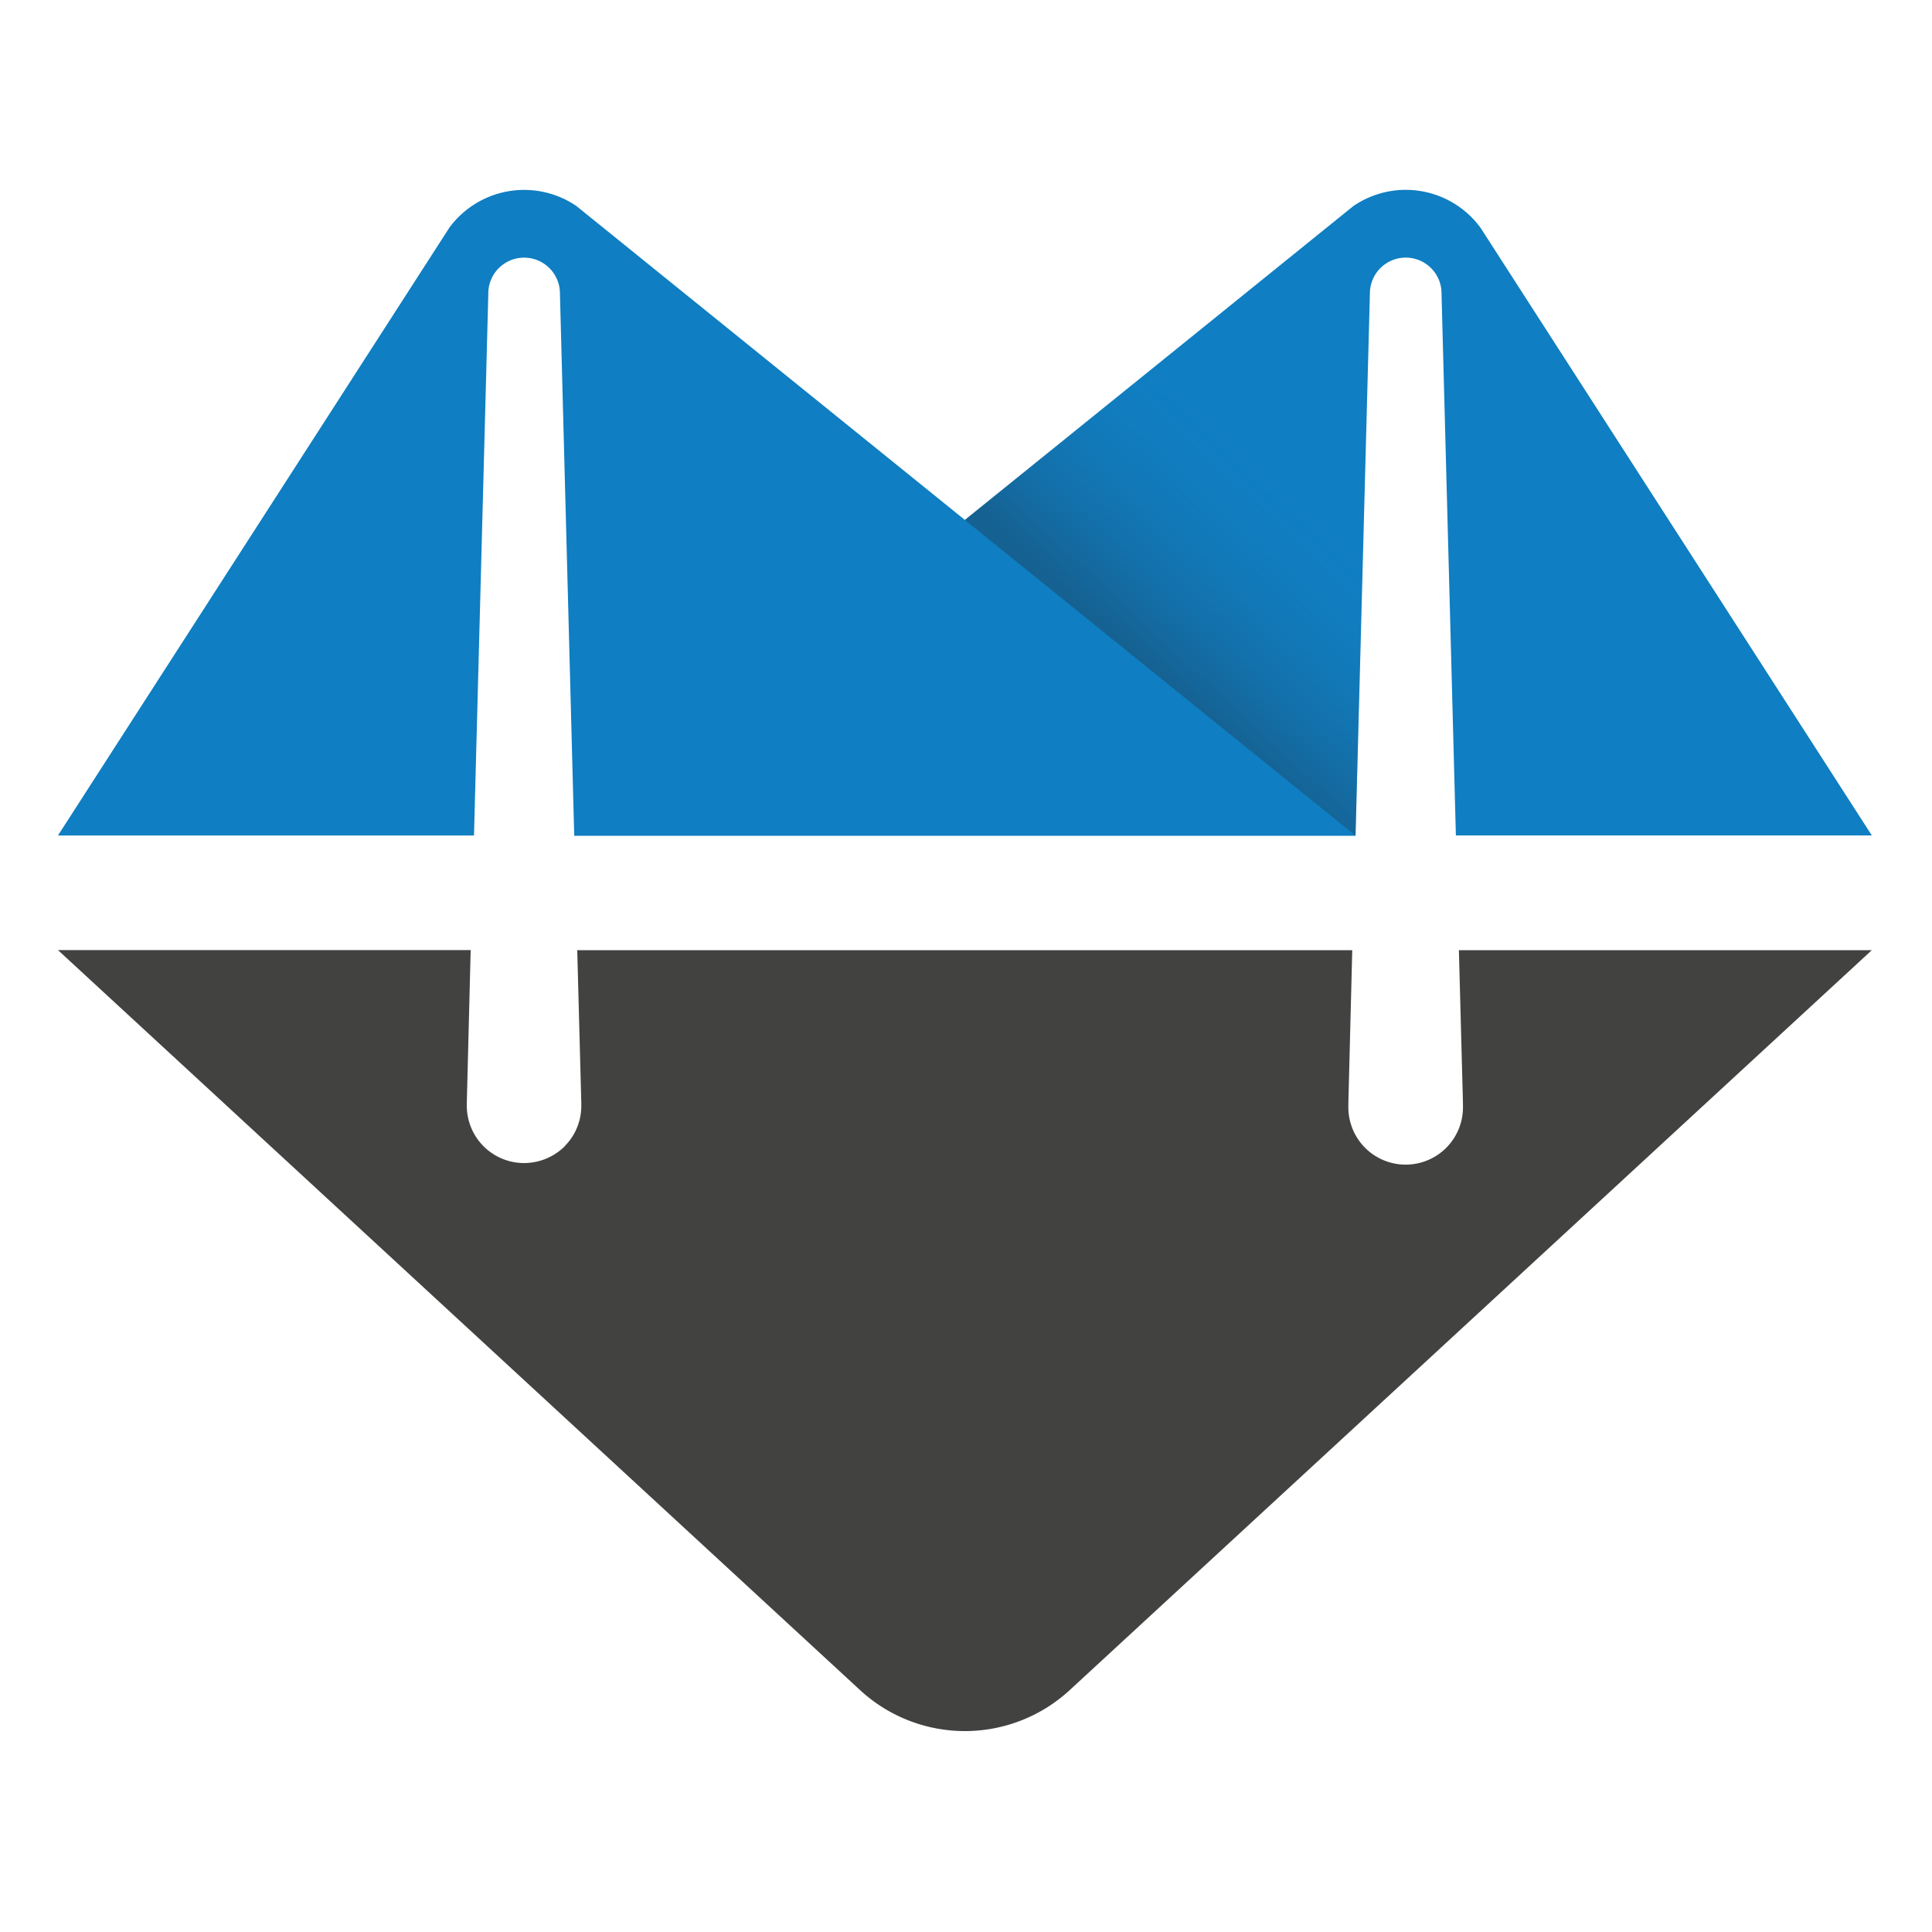 <svg xmlns="http://www.w3.org/2000/svg" xmlns:xlink="http://www.w3.org/1999/xlink" viewBox="0 0 500 500"><defs><style>.cls-1{isolation:isolate;}.cls-2{fill:#424241;}.cls-3{fill:#0f7ec2;}.cls-4{opacity:0.3;mix-blend-mode:multiply;fill:url(#linear-gradient);}</style><linearGradient id="linear-gradient" x1="289.94" y1="186.47" x2="363.01" y2="108.17" gradientUnits="userSpaceOnUse"><stop offset="0.14" stop-color="#231f20"/><stop offset="0.71" stop-color="#2483c5" stop-opacity="0"/></linearGradient></defs><g class="cls-1"><g id="Layer_1" data-name="Layer 1"><g id="Avatar"><path id="Avatar_Bottom" data-name="Avatar Bottom" class="cls-2" d="M377.56,245.9l1.05,39.51c0,.26,0,.52,0,.78a14.83,14.83,0,1,1-29.65,0c0-.26,0-.52,0-.78l1-39.51H149.39l1.05,39.51c0,.26,0,.52,0,.78a14.78,14.78,0,0,1-1.79,7.07,14.52,14.52,0,0,1-2.51,3.36l0,.05A15,15,0,0,1,135.63,301h0a14.83,14.83,0,0,1-14.82-14.83c0-.26,0-.52,0-.78l1-39.51H15L222.59,437.4a40,40,0,0,0,54.25,0L484.43,245.9Z"/><path id="Avatar_Right" data-name="Avatar Right" class="cls-3" d="M385.05,61.88l-1.94-3a24,24,0,0,0-32.85-5.56l-2.85,2.3L148.61,216.25H350.82l3.71-140.42h0a9.27,9.27,0,0,1,18.54.22v.16l3.71,140H484.43Z"/><path id="Avatar_Left" data-name="Avatar Left" class="cls-3" d="M114.39,61.88l1.93-3a24.05,24.05,0,0,1,32.86-5.56l2.84,2.3,198.8,160.64H148.61l-3.7-140.42h0a9.27,9.27,0,0,0-18.54.22v.16l-3.7,140H15Z"/><path class="cls-4" d="M344,58.34l-94.31,76.21,101.1,81.7,3.71-140.42h0A9.26,9.26,0,0,1,356.82,70Z"/></g></g></g></svg>